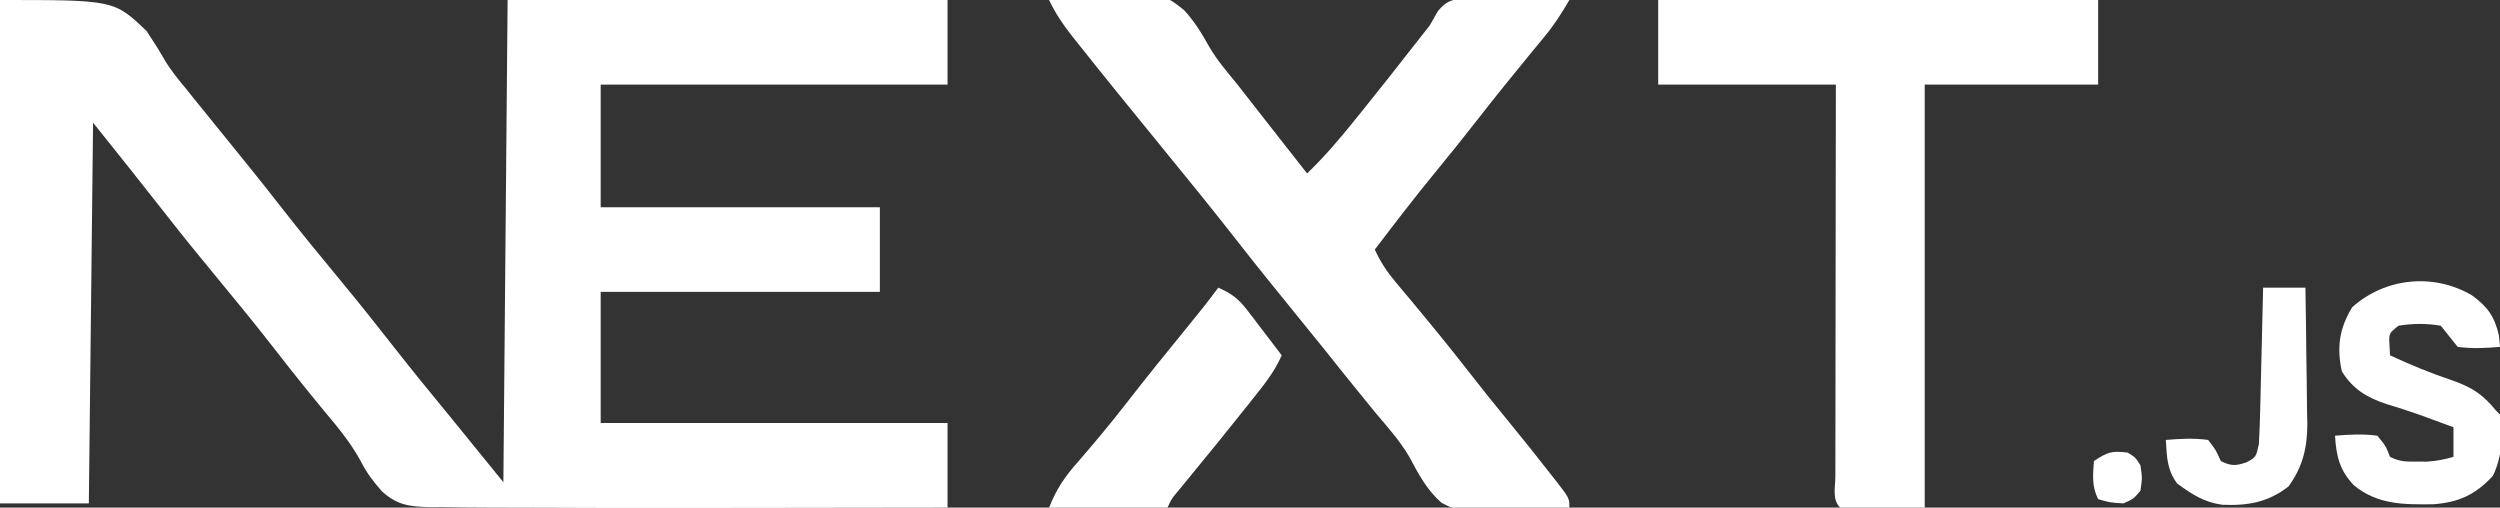 <?xml version="1.0" encoding="UTF-8"?>
<svg version="1.1" xmlns="http://www.w3.org/2000/svg" width="591" height="120">
<rect width="100%" height="100%" fill="#333333" stroke="none"/>
<path d="M0 0 C27 0 27 0 34.688 7.375 C37.574 11.836 37.574 11.836 38.837 14.026 C40.33 16.56 42.106 18.756 44 21 C44.612 21.768 45.225 22.537 45.855 23.328 C48.099 26.123 50.361 28.902 52.625 31.679 C57.282 37.392 61.906 43.124 66.438 48.938 C71.117 54.938 75.944 60.81 80.797 66.67 C85.003 71.759 89.111 76.913 93.172 82.118 C97.363 87.483 101.676 92.741 106 98 C110.29 103.28 114.58 108.56 119 114 C119.33 76.38 119.66 38.76 120 0 C154.32 0 188.64 0 224 0 C224 6.6 224 13.2 224 20 C196.94 20 169.88 20 142 20 C142 29.57 142 39.14 142 49 C163.78 49 185.56 49 208 49 C208 55.6 208 62.2 208 69 C186.22 69 164.44 69 142 69 C142 79.23 142 89.46 142 100 C169.06 100 196.12 100 224 100 C224 106.6 224 113.2 224 120 C211.037 120.023 198.074 120.041 185.11 120.052 C179.088 120.057 173.066 120.064 167.043 120.075 C152.612 120.102 138.181 120.09 123.75 120.012 C121.218 120.001 118.685 119.997 116.153 119.996 C112.292 119.993 108.434 119.941 104.574 119.875 C103.544 119.878 102.513 119.882 101.451 119.885 C96.746 119.756 93.846 119.387 90.296 116.155 C88.331 113.952 86.643 111.739 85.32 109.09 C82.879 104.606 79.785 100.888 76.5 97 C75.391 95.647 74.286 94.292 73.184 92.934 C72.647 92.273 72.111 91.613 71.558 90.933 C69.195 88.001 66.878 85.033 64.562 82.062 C60.461 76.802 56.254 71.638 52 66.5 C47.728 61.34 43.5 56.153 39.375 50.875 C33.64 43.539 27.817 36.271 22 29 C21.67 58.7 21.34 88.4 21 119 C14.07 119 7.14 119 0 119 C0 79.73 0 40.46 0 0 Z " fill="#FFFFFF" transform="translate(0,0)"/>
<path d="M0 0 C26.098 -2.247 26.098 -2.247 31.922 2.402 C34.355 5.03 36.164 8 37.899 11.123 C39.771 14.315 42.163 17.079 44.5 19.938 C45.406 21.092 46.308 22.25 47.207 23.41 C50.186 27.243 53.186 31.059 56.188 34.875 C57.119 36.06 58.05 37.245 58.98 38.43 C59.647 39.278 60.313 40.126 61 41 C65.054 37.103 68.606 32.945 72.125 28.562 C72.688 27.865 73.252 27.168 73.832 26.45 C78.036 21.233 82.193 15.98 86.309 10.694 C87.533 9.124 88.766 7.562 90 6 C90.633 4.886 91.266 3.772 91.918 2.625 C93.879 0.288 94.942 0.009 98.018 -0.47 C101.801 -0.592 105.531 -0.522 109.312 -0.375 C110.625 -0.348 111.938 -0.321 113.291 -0.293 C116.529 -0.222 119.764 -0.124 123 0 C121.249 3.008 119.467 5.814 117.25 8.496 C116.469 9.447 116.469 9.447 115.673 10.417 C115.121 11.084 114.569 11.751 114 12.438 C109.692 17.686 105.427 22.959 101.25 28.312 C98.028 32.438 94.77 36.524 91.438 40.562 C86.471 46.591 81.731 52.787 77 59 C78.331 61.878 79.833 64.192 81.871 66.617 C82.44 67.3 83.009 67.982 83.595 68.685 C84.203 69.408 84.811 70.13 85.438 70.875 C89.972 76.318 94.459 81.786 98.812 87.375 C102.013 91.481 105.248 95.547 108.562 99.562 C111.951 103.687 115.282 107.852 118.562 112.062 C119.226 112.904 119.226 112.904 119.903 113.762 C123 117.767 123 117.767 123 120 C99.321 122.196 99.321 122.196 92.804 118.884 C89.365 115.895 87.321 112.073 85.209 108.088 C83.018 104.305 80.125 101.08 77.312 97.75 C76.202 96.393 75.094 95.033 73.988 93.672 C73.471 93.037 72.953 92.402 72.42 91.748 C69.975 88.739 67.561 85.704 65.145 82.672 C62.901 79.877 60.639 77.098 58.375 74.32 C53.7 68.585 49.055 62.832 44.5 57 C38.441 49.246 32.223 41.623 26 34 C19.564 26.115 13.136 18.225 6.812 10.25 C6.126 9.391 6.126 9.391 5.425 8.515 C3.267 5.777 1.496 3.142 0 0 Z " fill="#FFFFFF" transform="translate(248,0)"/>
<path d="M0 0 C34.32 0 68.64 0 104 0 C104 6.6 104 13.2 104 20 C90.47 20 76.94 20 63 20 C63 53 63 86 63 120 C56.4 120 49.8 120 43 120 C41.068 118.068 41.88 115.164 41.876 112.593 C41.881 111.21 41.881 111.21 41.886 109.799 C41.886 108.833 41.886 107.867 41.886 106.872 C41.887 103.663 41.895 100.455 41.902 97.246 C41.904 95.028 41.906 92.81 41.907 90.592 C41.91 84.741 41.92 78.89 41.931 73.039 C41.942 67.073 41.946 61.108 41.951 55.143 C41.962 43.428 41.98 31.714 42 20 C28.14 20 14.28 20 0 20 C0 13.4 0 6.8 0 0 Z " fill="#FFFFFF" transform="translate(392,0)"/>
<path d="M0 0 C3.038 1.326 4.789 2.629 6.797 5.258 C7.28 5.883 7.764 6.508 8.262 7.152 C8.998 8.129 8.998 8.129 9.75 9.125 C10.257 9.784 10.763 10.442 11.285 11.121 C12.53 12.742 13.766 14.37 15 16 C13.322 19.862 10.797 22.987 8.188 26.25 C7.713 26.85 7.238 27.449 6.749 28.067 C2.271 33.704 -2.276 39.284 -6.847 44.845 C-7.374 45.489 -7.902 46.133 -8.445 46.797 C-8.915 47.368 -9.384 47.938 -9.868 48.526 C-11.089 50.018 -11.089 50.018 -12 52 C-21.24 52 -30.48 52 -40 52 C-38.172 47.431 -36.234 44.634 -33.062 41.062 C-29.128 36.525 -25.309 31.931 -21.625 27.188 C-16.941 21.167 -12.156 15.234 -7.327 9.329 C-4.822 6.262 -2.338 3.198 0 0 Z " fill="#FFFFFF" transform="translate(288,68)"/>
<path d="M0 0 C3.716 2.69 5.396 5.049 6.406 9.512 C6.489 10.399 6.571 11.285 6.656 12.199 C3.277 12.489 0.025 12.655 -3.344 12.199 C-5.344 9.699 -5.344 9.699 -7.344 7.199 C-10.721 6.629 -13.966 6.64 -17.344 7.199 C-19.631 9.038 -19.631 9.038 -19.469 11.824 C-19.427 12.608 -19.386 13.392 -19.344 14.199 C-14.494 16.45 -9.67 18.449 -4.594 20.137 C0.031 21.769 2.582 23.407 5.656 27.199 C5.986 27.529 6.316 27.859 6.656 28.199 C7.204 33.47 7.291 37.882 4.969 42.699 C0.849 47.153 -3.107 48.959 -9.078 49.402 C-16.035 49.51 -22.332 49.509 -27.906 44.91 C-31.29 41.315 -32.054 38.02 -32.344 33.199 C-28.965 32.914 -25.711 32.742 -22.344 33.199 C-20.344 35.637 -20.344 35.637 -19.344 38.199 C-17.004 39.369 -15.57 39.333 -12.969 39.324 C-12.198 39.327 -11.427 39.329 -10.633 39.332 C-8.411 39.203 -6.478 38.813 -4.344 38.199 C-4.344 35.889 -4.344 33.579 -4.344 31.199 C-5.989 30.593 -7.635 29.99 -9.281 29.387 C-10.784 28.836 -10.784 28.836 -12.316 28.273 C-14.936 27.344 -17.561 26.51 -20.219 25.699 C-24.843 24.161 -28.072 22.222 -30.719 18.012 C-31.983 12.322 -31.32 7.797 -28.281 2.824 C-20.489 -4.139 -9.117 -5.324 0 0 Z " fill="#FFFFFF" transform="translate(584.344,69.801)"/>
<path d="M0 0 C3.3 0 6.6 0 10 0 C10.099 5.408 10.172 10.815 10.22 16.223 C10.24 18.06 10.267 19.897 10.302 21.734 C10.351 24.385 10.373 27.036 10.391 29.688 C10.411 30.499 10.432 31.311 10.453 32.147 C10.455 37.794 9.374 42.372 6 47 C1.186 50.754 -3.649 51.592 -9.672 51.324 C-13.994 50.722 -16.859 48.833 -20.312 46.312 C-22.769 42.947 -22.725 40.129 -23 36 C-19.622 35.715 -16.367 35.542 -13 36 C-11.125 38.438 -11.125 38.438 -10 41 C-7.474 42.222 -6.464 42.159 -3.812 41.25 C-1.682 40.049 -1.682 40.049 -1 37 C-0.846 34.198 -0.743 31.417 -0.684 28.613 C-0.663 27.796 -0.642 26.979 -0.621 26.137 C-0.555 23.529 -0.496 20.921 -0.438 18.312 C-0.394 16.544 -0.351 14.775 -0.307 13.006 C-0.2 8.671 -0.098 4.335 0 0 Z " fill="#FFFFFF" transform="translate(535,68)"/>
<path d="M0 0 C1.812 1.125 1.812 1.125 3 3 C3.438 6 3.438 6 3 9 C1.375 10.938 1.375 10.938 -1 12 C-4.188 11.812 -4.188 11.812 -7 11 C-8.522 7.957 -8.239 5.346 -8 2 C-4.767 -0.155 -3.748 -0.469 0 0 Z " fill="#FFFFFF" transform="translate(503,107)"/>
</svg>
